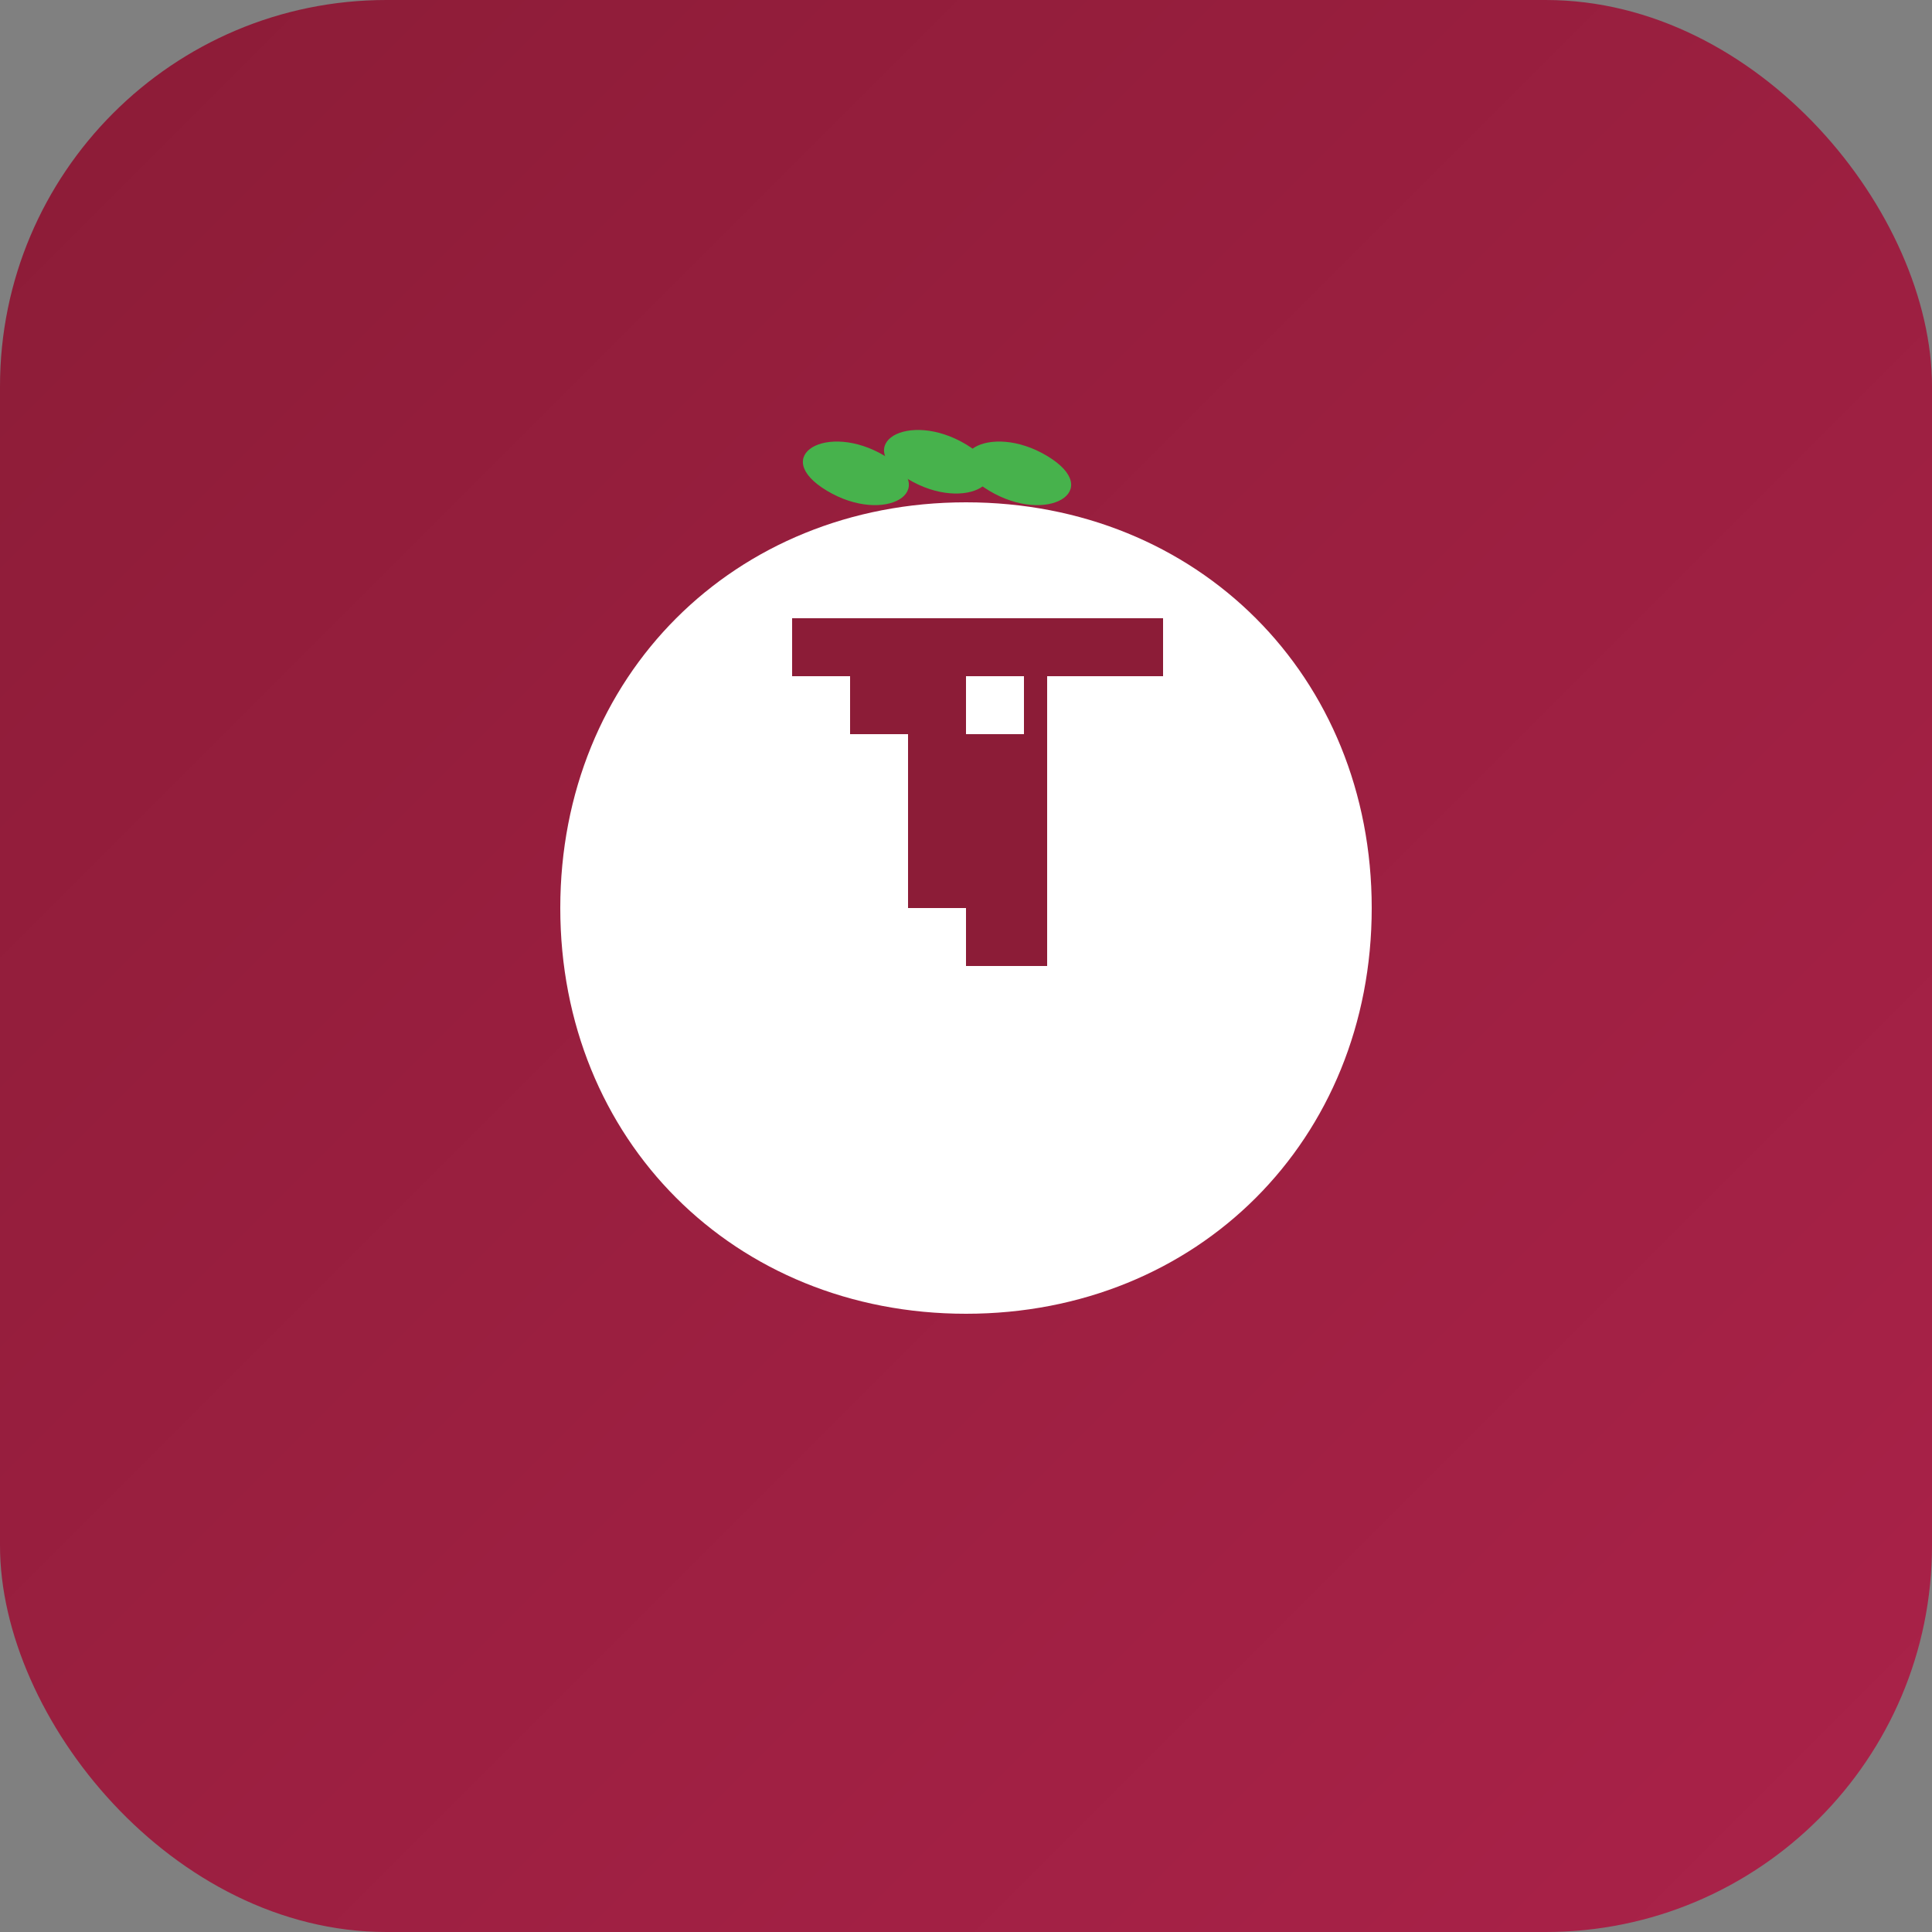 
<svg width="100" height="100" viewBox="0 0 100 100" xmlns="http://www.w3.org/2000/svg">
  <rect x="0" y="0" width="100" height="100" fill="#808080" stroke="none"/>
  <defs>
    <linearGradient id="bg" x1="0%" y1="0%" x2="100%" y2="100%">
      <stop offset="0%" style="stop-color:#8c1c37;stop-opacity:1" />
      <stop offset="100%" style="stop-color:#aa2249;stop-opacity:1" />
    </linearGradient>
  </defs>
  
  <!-- Фон -->
  <rect width="100" height="100" fill="url(#bg)" rx="20"/>
  
  <!-- Основная форма логотипа -->
  <g transform="translate(20, 20) scale(0.6)">
    <!-- Основная форма -->
    <path fill="#ffffff" d="M50,10 C30,10 15,25 15,45 C15,65 30,80 50,80 C70,80 85,65 85,45 C85,25 70,10 50,10 Z"/>
    
    <!-- Листья -->
    <path fill="#47b24c" d="M50,5 C45,2 40,5 45,8 C50,11 55,8 50,5 Z"/>
    <path fill="#47b24c" d="M57,6 C52,3 47,6 52,9 C57,12 62,9 57,6 Z"/>
    <path fill="#47b24c" d="M43,6 C38,3 33,6 38,9 C43,12 48,9 43,6 Z"/>
    
    <!-- Буква "a" -->
    <path fill="#8c1c37" d="M35,20 L67,20 L67,25 L57,25 L57,50 L50,50 L50,25 L40,25 L40,30 L45,30 L45,45 L50,45 L50,30 L55,30 L55,25 L35,25 Z"/>
  </g>
</svg>

